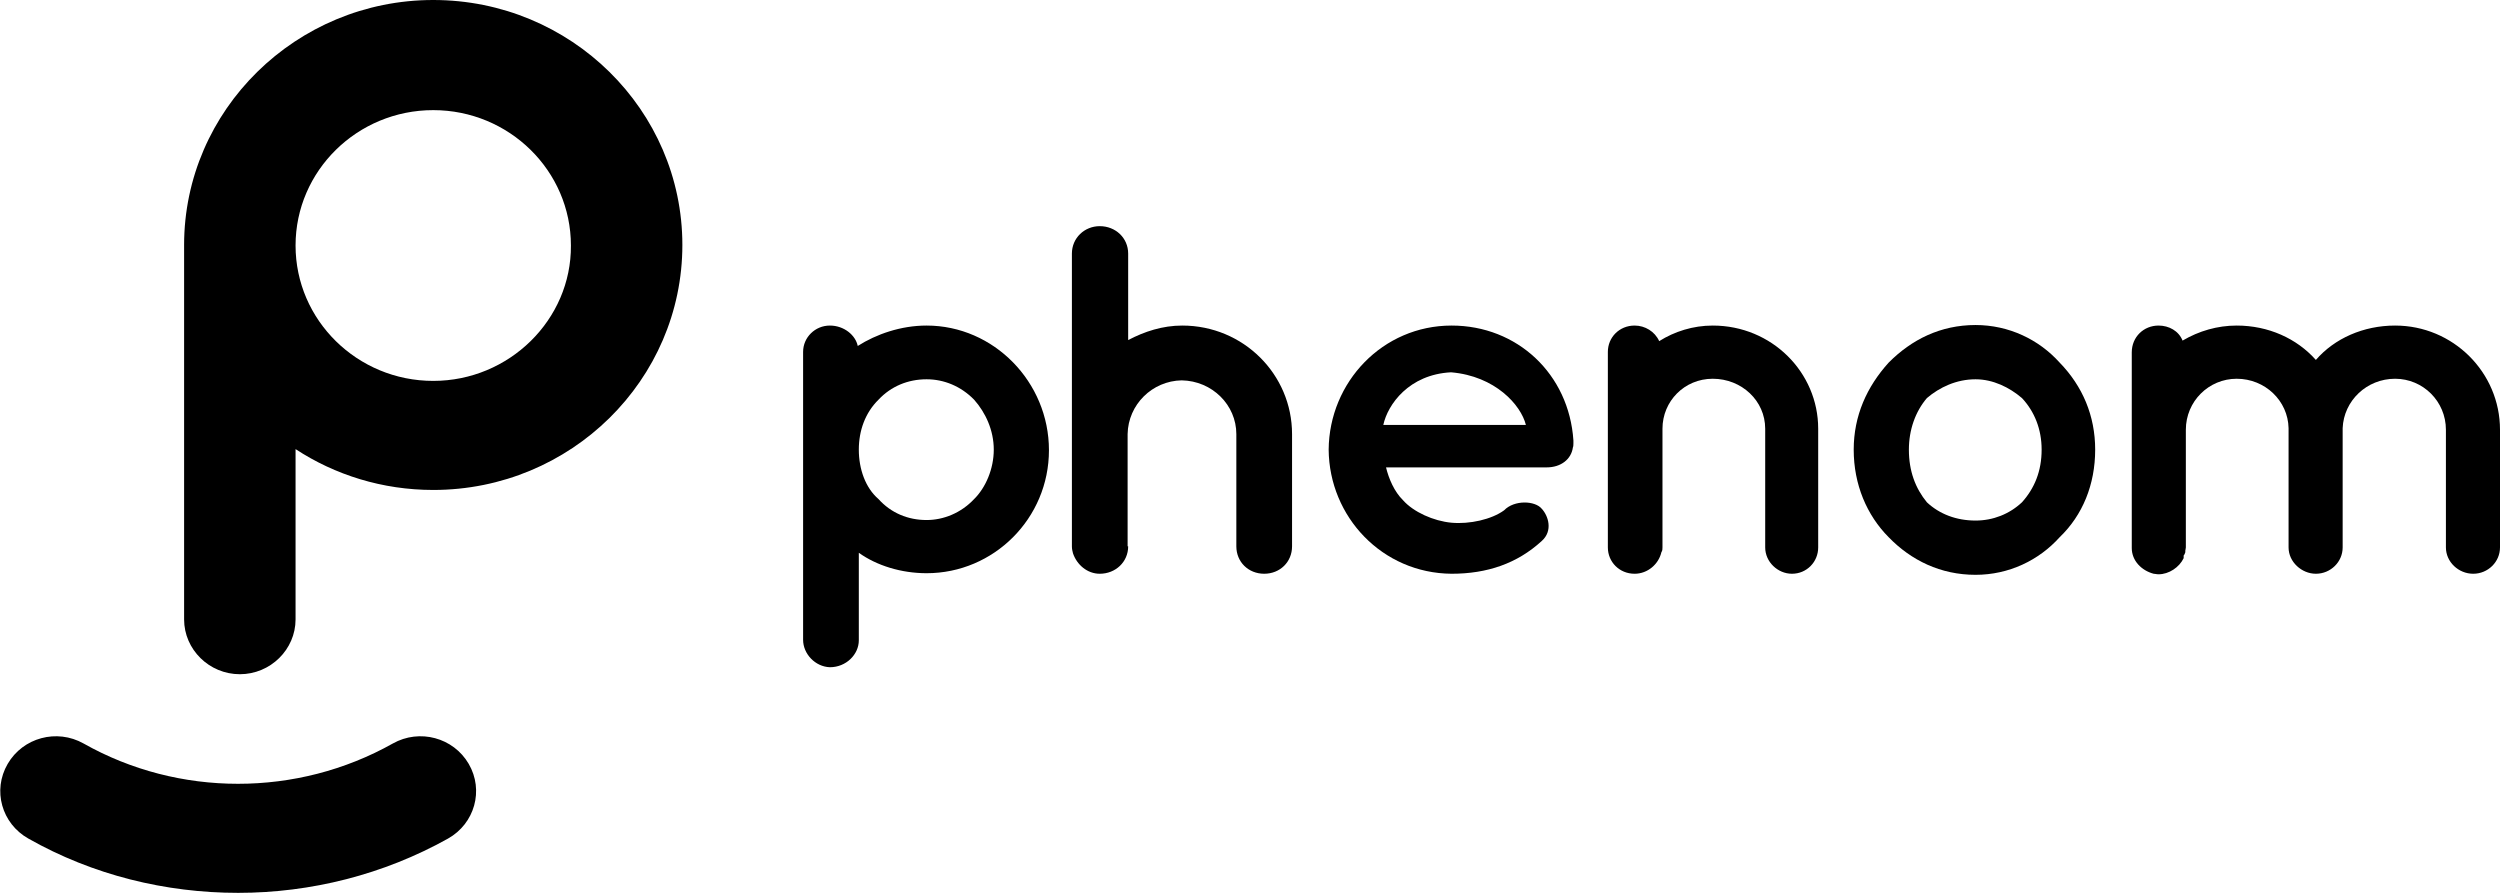 <svg width="112" height="40" viewBox="0 0 112 40" fill="none" xmlns="http://www.w3.org/2000/svg">
<g clip-path="url(#clip0_3868_52851)">
<path d="M17.598 33.309C13.315 35.716 8.004 35.716 3.745 33.309C2.545 32.635 1.028 33.044 0.343 34.224C-0.343 35.403 0.073 36.895 1.273 37.569C4.161 39.206 7.416 40 10.671 40C13.927 40 17.182 39.182 20.07 37.569C21.269 36.895 21.685 35.403 21 34.224C20.315 33.044 18.797 32.635 17.598 33.309Z" fill="black"/>
<path d="M19.409 0C13.265 0 8.248 4.934 8.248 10.975C8.248 11.095 8.248 11.215 8.248 11.336C8.248 11.408 8.248 11.456 8.248 11.528V27.75C8.248 29.098 9.374 30.205 10.745 30.205C12.115 30.205 13.241 29.098 13.241 27.75V20.12C15.003 21.276 17.133 21.95 19.409 21.95C25.577 21.95 30.57 17.016 30.57 10.975C30.57 4.934 25.577 0 19.409 0ZM19.409 17.064C16.007 17.064 13.241 14.344 13.241 10.999C13.241 7.653 16.007 4.934 19.409 4.934C22.811 4.934 25.577 7.653 25.577 10.999C25.601 14.32 22.811 17.064 19.409 17.064Z" fill="black"/>
<path d="M35.979 28.664V15.764C35.979 15.114 36.517 14.585 37.178 14.585C37.815 14.585 38.329 15.018 38.427 15.499C39.259 14.97 40.36 14.585 41.511 14.585C44.521 14.585 46.993 17.112 46.993 20.169C46.993 23.225 44.521 25.68 41.511 25.68C40.385 25.68 39.283 25.343 38.475 24.765V28.688C38.475 29.314 37.913 29.892 37.178 29.892C36.517 29.868 35.979 29.29 35.979 28.664ZM38.475 20.144C38.475 21.011 38.769 21.853 39.357 22.359C39.92 22.984 40.678 23.297 41.511 23.297C42.269 23.297 43.052 22.984 43.64 22.359C44.154 21.853 44.521 21.011 44.521 20.144C44.521 19.278 44.154 18.484 43.64 17.906C43.052 17.305 42.294 16.992 41.511 16.992C40.678 16.992 39.92 17.305 39.357 17.906C38.769 18.484 38.475 19.278 38.475 20.144Z" fill="black"/>
<path d="M50.542 24.477C50.542 25.174 49.979 25.704 49.269 25.704C48.706 25.704 48.241 25.295 48.07 24.789C48.045 24.693 48.021 24.597 48.021 24.477V11.36C48.021 10.662 48.584 10.132 49.269 10.132C49.979 10.132 50.542 10.662 50.542 11.36V15.235C51.276 14.85 52.084 14.585 52.965 14.585C55.706 14.585 57.884 16.775 57.884 19.447V24.477C57.884 25.174 57.346 25.704 56.636 25.704C55.926 25.704 55.388 25.174 55.388 24.477V19.447C55.388 18.147 54.311 17.064 52.94 17.04C51.619 17.064 50.542 18.123 50.517 19.447V24.477H50.542Z" fill="black"/>
<path d="M59.524 20.144C59.549 17.112 61.947 14.585 65.031 14.585C67.968 14.585 70.293 16.751 70.489 19.735V19.856C70.489 19.904 70.489 20 70.465 20.048C70.391 20.578 69.926 20.939 69.29 20.939H62.094C62.217 21.444 62.461 22.022 62.853 22.407C63.318 22.936 64.224 23.345 65.031 23.418C65.839 23.49 66.818 23.273 67.381 22.864C67.846 22.383 68.776 22.431 69.07 22.792C69.363 23.105 69.584 23.779 69.07 24.236C67.968 25.247 66.622 25.704 65.031 25.704C61.923 25.68 59.549 23.153 59.524 20.144ZM61.972 19.037H68.36C68.14 18.147 66.989 16.847 65.007 16.679C63.122 16.775 62.168 18.123 61.972 19.037Z" fill="black"/>
<path d="M81.455 19.206V24.525C81.455 25.174 80.941 25.704 80.28 25.704C79.644 25.704 79.081 25.174 79.081 24.525V19.206C79.081 17.954 78.028 16.968 76.731 16.968C75.458 16.968 74.479 17.978 74.479 19.206V24.525C74.479 24.597 74.479 24.669 74.43 24.741C74.308 25.271 73.819 25.704 73.231 25.704C72.546 25.704 72.032 25.174 72.032 24.525V15.764C72.032 15.114 72.546 14.585 73.231 14.585C73.696 14.585 74.137 14.85 74.332 15.283C75.018 14.85 75.85 14.585 76.731 14.585C79.374 14.585 81.455 16.679 81.455 19.206Z" fill="black"/>
<path d="M84.612 24.067C83.633 23.081 83.046 21.709 83.046 20.144C83.046 18.628 83.633 17.328 84.612 16.245C85.64 15.211 86.937 14.561 88.504 14.561C89.997 14.561 91.343 15.211 92.273 16.245C93.301 17.304 93.864 18.628 93.864 20.144C93.864 21.709 93.301 23.081 92.273 24.067C91.343 25.102 89.997 25.752 88.504 25.752C86.937 25.752 85.616 25.102 84.612 24.067ZM85.518 20.144C85.518 21.107 85.811 21.877 86.325 22.503C86.888 23.032 87.647 23.321 88.504 23.321C89.287 23.321 90.021 23.032 90.584 22.503C91.147 21.877 91.465 21.107 91.465 20.144C91.465 19.23 91.147 18.436 90.584 17.834C90.021 17.353 89.287 16.992 88.504 16.992C87.647 16.992 86.888 17.353 86.325 17.834C85.811 18.436 85.518 19.254 85.518 20.144Z" fill="black"/>
<path d="M104.951 19.182V24.525C104.951 25.174 104.412 25.704 103.751 25.704C103.115 25.704 102.528 25.174 102.528 24.525V19.182C102.503 17.954 101.475 16.968 100.203 16.968C98.954 16.968 97.926 17.978 97.926 19.254V24.525C97.926 24.573 97.902 24.645 97.902 24.669V24.741C97.877 24.789 97.877 24.837 97.828 24.886V25.006C97.633 25.415 97.168 25.728 96.703 25.728C96.605 25.728 96.556 25.704 96.482 25.704C95.944 25.56 95.503 25.126 95.503 24.549V15.788C95.503 15.09 96.042 14.585 96.703 14.585C97.168 14.585 97.608 14.825 97.779 15.259C98.514 14.825 99.346 14.585 100.203 14.585C101.622 14.585 102.895 15.162 103.751 16.125C104.584 15.162 105.881 14.585 107.3 14.585C109.895 14.585 112 16.679 112 19.254V24.525C112 25.174 111.461 25.704 110.8 25.704C110.14 25.704 109.577 25.174 109.577 24.525V19.254C109.577 17.978 108.549 16.968 107.3 16.968C106.028 16.968 105 17.954 104.951 19.182Z" fill="black"/>
</g>
<defs>
<clipPath id="clip0_3868_52851">
<rect width="112" height="40" fill="white"/>
</clipPath>
</defs>
</svg>